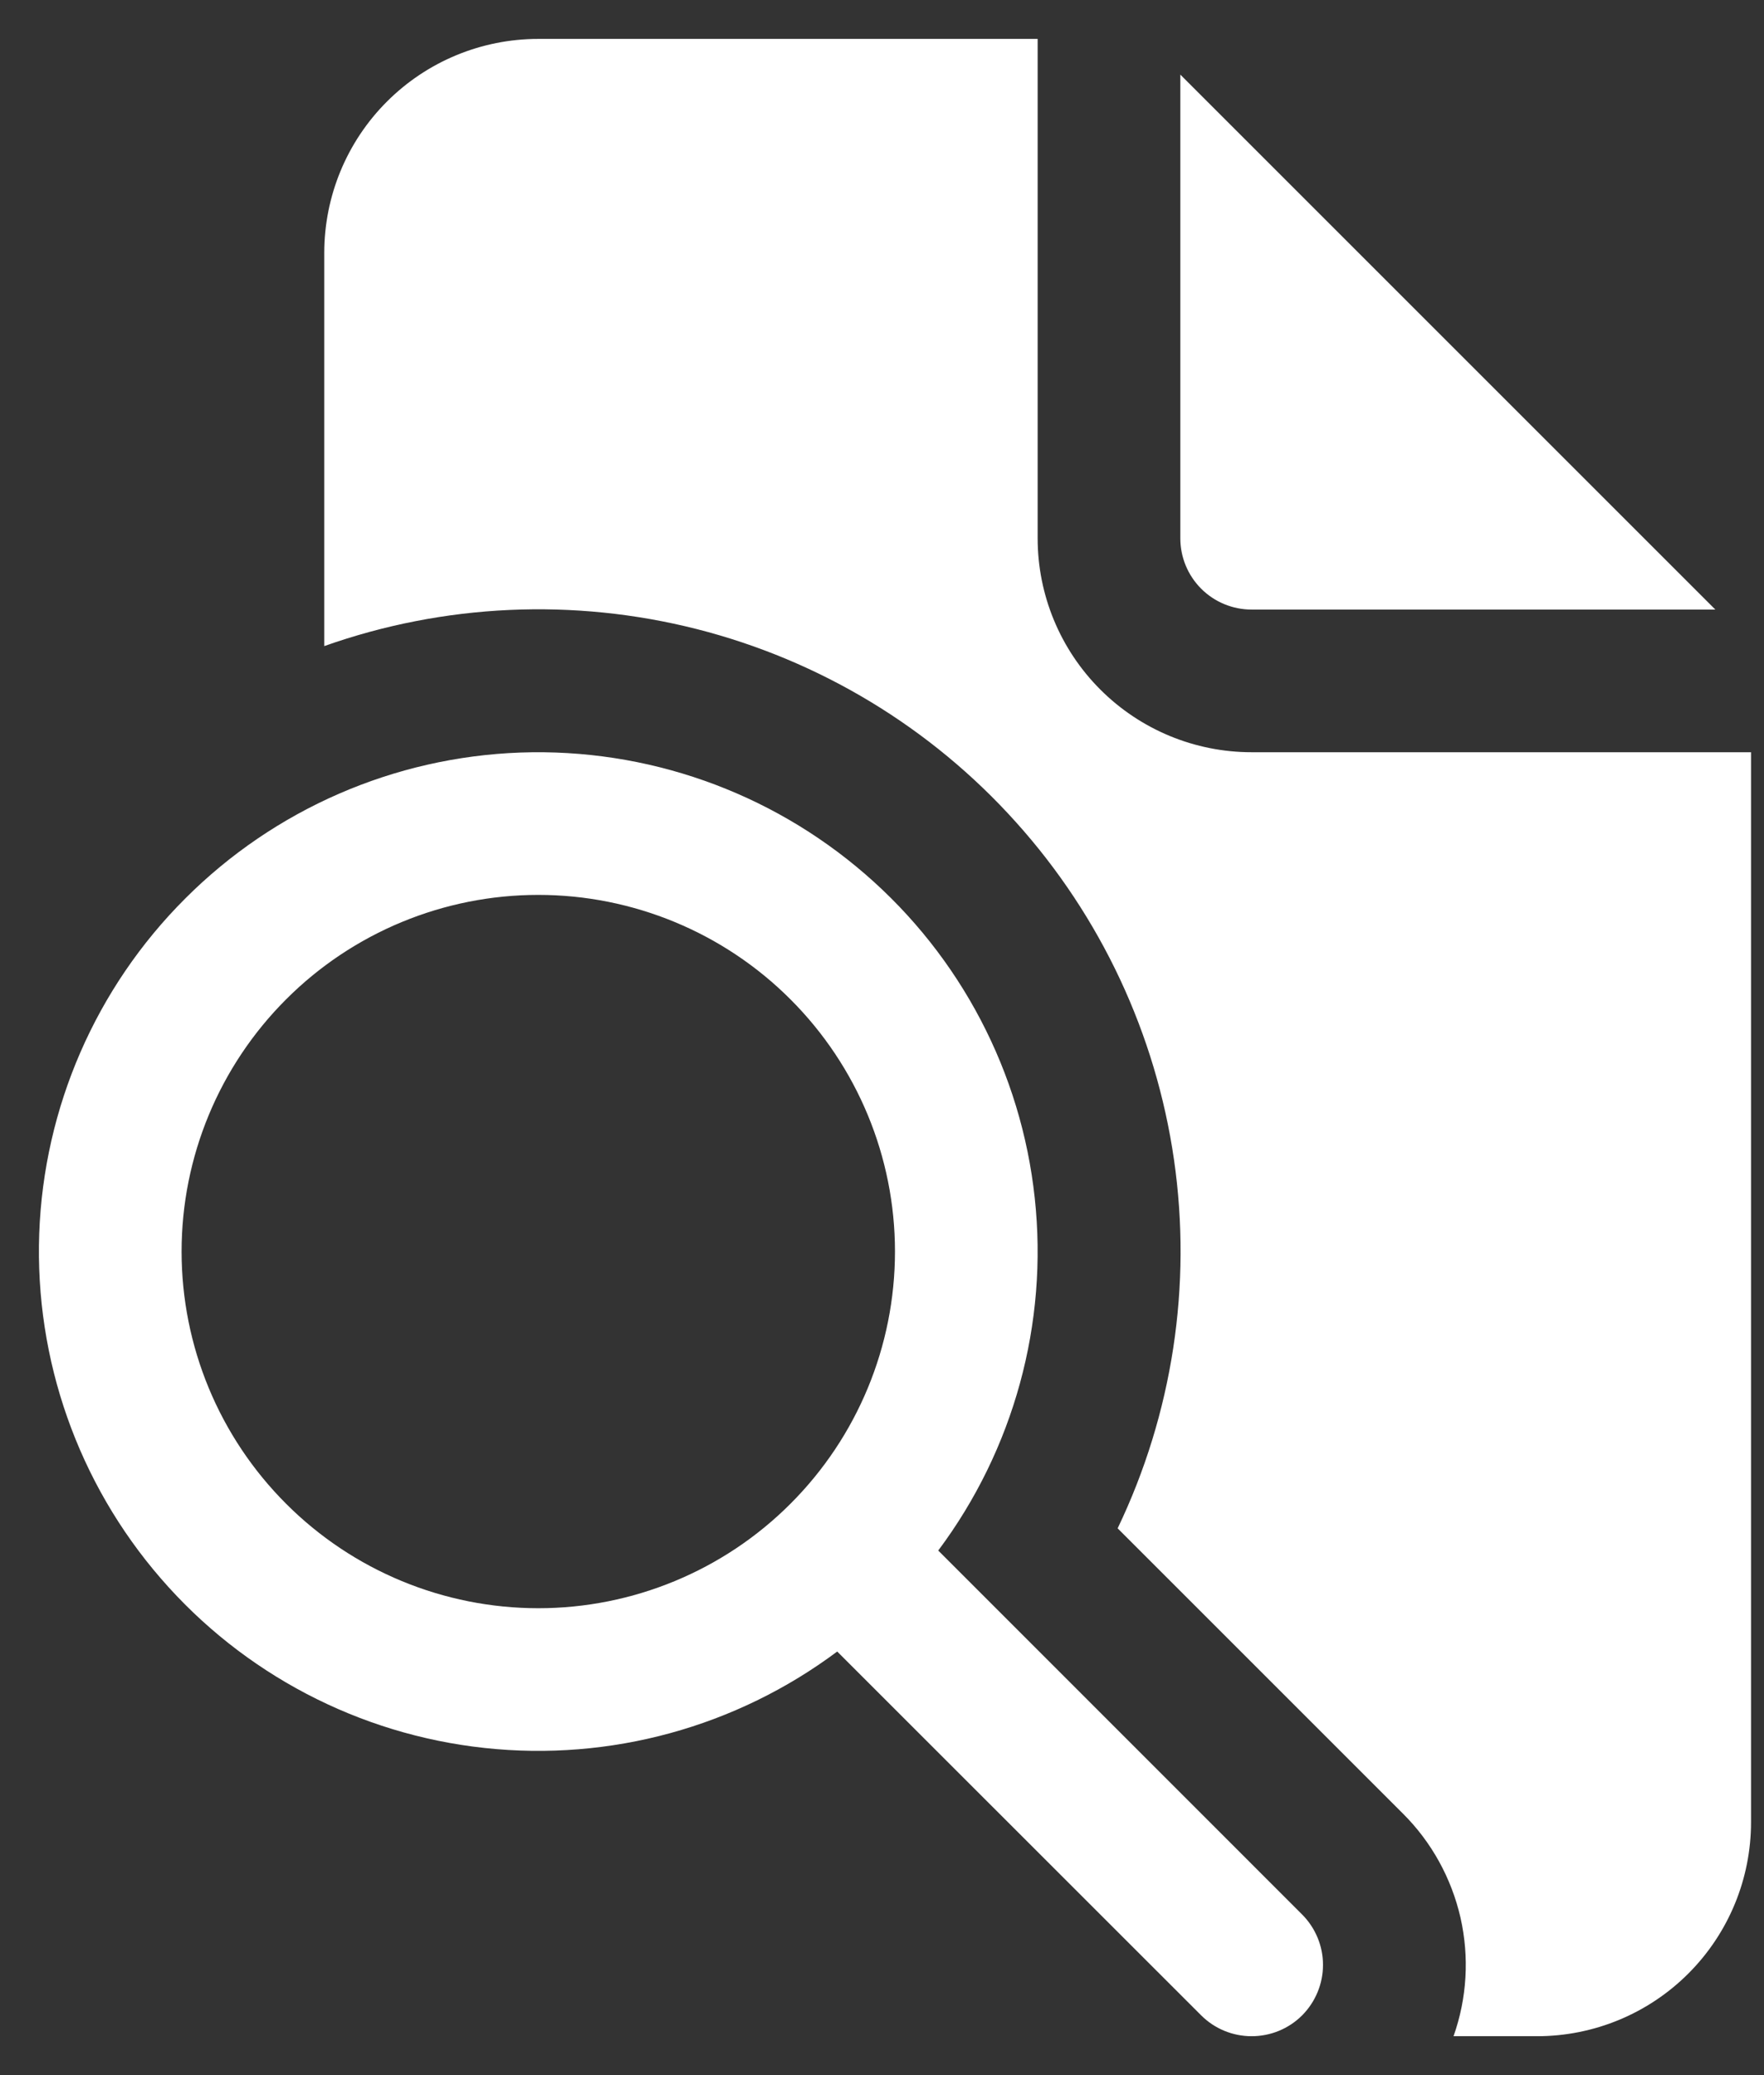 <svg xmlns="http://www.w3.org/2000/svg" width="17" height="20" fill="none" viewBox="0 0 17 20"><rect x="0" y="0" width="17" height="20" fill="#333333" stroke="none"/><path fill="#fff" d="M10 0.375V5.188C10 5.735 10.217 6.259 10.604 6.646C10.991 7.033 11.515 7.25 12.062 7.25H16.875V17.562C16.875 18.11 16.658 18.634 16.271 19.021C15.884 19.408 15.36 19.625 14.812 19.625H14.008C14.138 19.258 14.161 18.862 14.075 18.482C13.988 18.103 13.797 17.755 13.521 17.48L10.771 14.73C11.3 13.626 11.489 12.389 11.314 11.177C11.139 9.966 10.609 8.833 9.79 7.923C8.972 7.012 7.902 6.365 6.715 6.063C5.529 5.762 4.279 5.818 3.125 6.227V2.438C3.125 1.89 3.342 1.366 3.729 0.979C4.116 0.592 4.64 0.375 5.188 0.375H10ZM11.375 0.719V5.188C11.375 5.37 11.447 5.545 11.576 5.674C11.705 5.803 11.88 5.875 12.062 5.875H16.531L11.375 0.719ZM8.069 15.917C7.095 16.645 5.881 16.978 4.671 16.847C3.462 16.717 2.346 16.133 1.55 15.213C0.753 14.293 0.335 13.106 0.378 11.89C0.422 10.674 0.924 9.52 1.785 8.66C2.645 7.799 3.799 7.297 5.015 7.253C6.231 7.21 7.418 7.628 8.338 8.425C9.258 9.221 9.842 10.336 9.972 11.546C10.103 12.756 9.77 13.97 9.042 14.944L12.548 18.451C12.677 18.58 12.75 18.755 12.75 18.937C12.75 19.119 12.678 19.294 12.549 19.424C12.42 19.553 12.245 19.625 12.062 19.625C11.88 19.625 11.705 19.553 11.576 19.424L8.069 15.918V15.917ZM8.625 12.062C8.625 11.151 8.263 10.277 7.618 9.632C6.974 8.987 6.099 8.625 5.188 8.625C4.276 8.625 3.401 8.987 2.757 9.632C2.112 10.277 1.75 11.151 1.75 12.062C1.75 12.974 2.112 13.848 2.757 14.493C3.401 15.138 4.276 15.5 5.188 15.5C6.099 15.5 6.974 15.138 7.618 14.493C8.263 13.848 8.625 12.974 8.625 12.062Z"/></svg>